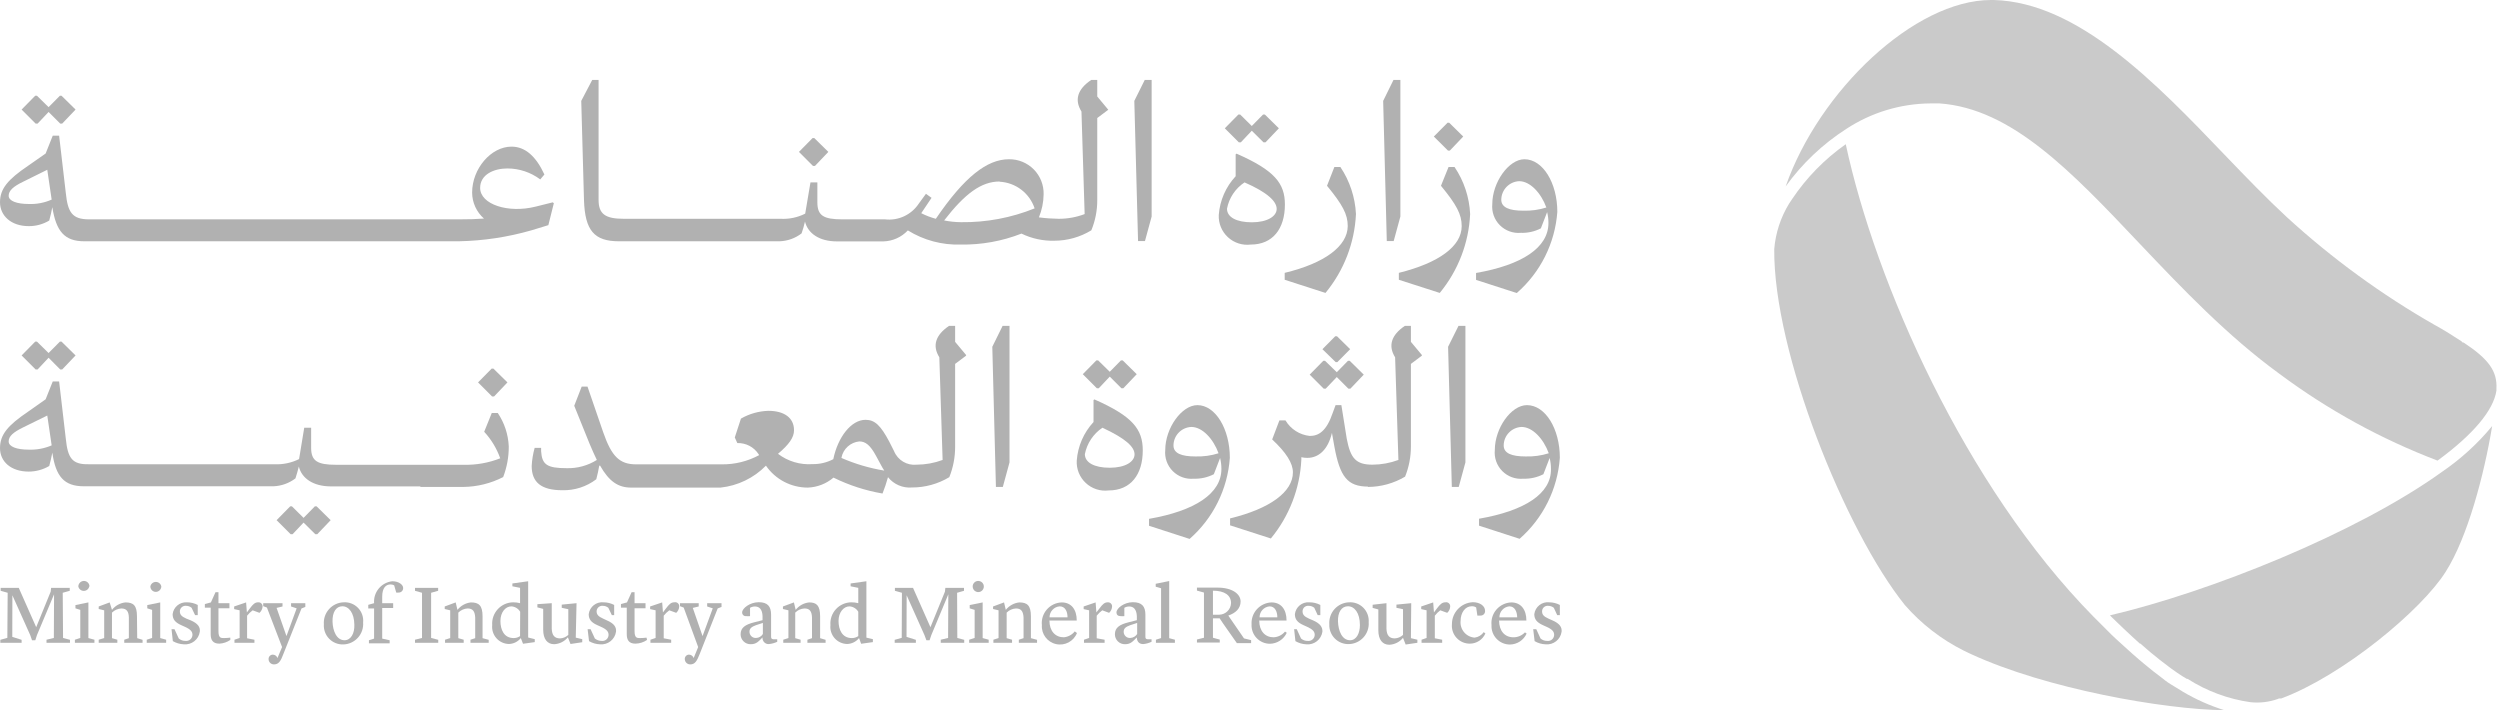 <?xml version="1.0" encoding="UTF-8"?>
<svg width="176px" height="50px" viewBox="0 0 176 50" version="1.1" xmlns="http://www.w3.org/2000/svg" xmlns:xlink="http://www.w3.org/1999/xlink">
    <title>MOI_S4_ Flat version_V3</title>
    <g id="Home-page" stroke="none" stroke-width="1" fill="none" fill-rule="evenodd">
        <g id="assets" transform="translate(-916, -213)" fill-rule="nonzero">
            <g id="Group" transform="translate(916, 213)">
                <polygon id="Path" fill="#B1B1B1" points="2.648 8.701 3.42 7.883 4.239 8.701 4.378 8.701 5.32 7.713 4.331 6.74 4.216 6.74 3.42 7.543 2.602 6.74 2.478 6.74 1.521 7.713 2.509 8.701"></polygon>
                <path d="M2.023,15.92 C2.531,15.924 3.03,15.787 3.467,15.527 C3.559,15.21 3.621,14.886 3.683,14.585 L3.683,14.585 L3.683,14.585 C3.953,16.291 4.548,16.986 5.93,16.986 L32.296,16.986 C34.029,16.953 35.75,16.693 37.415,16.214 L38.604,15.851 L38.99,14.307 L38.913,14.245 L37.708,14.546 C35.778,15.032 33.802,14.392 33.802,13.226 C33.802,12.284 34.775,11.859 35.716,11.859 C36.552,11.859 37.365,12.13 38.033,12.631 L38.326,12.284 C37.732,11.002 36.975,10.323 36.01,10.323 C34.574,10.323 33.238,11.867 33.238,13.558 C33.241,14.259 33.545,14.925 34.072,15.388 C33.57,15.426 32.983,15.442 32.327,15.442 L6.262,15.442 C5.08,15.442 4.771,14.947 4.632,13.581 L4.162,9.551 L3.714,9.551 L3.212,10.809 L1.961,11.682 C0.548,12.639 0,13.295 0,14.237 C0,15.179 0.772,15.92 2.023,15.92 Z M1.629,12.793 L3.328,11.952 L3.637,14.052 C3.129,14.277 2.577,14.382 2.023,14.361 C1.174,14.361 0.61,14.145 0.61,13.782 C0.61,13.419 0.942,13.125 1.629,12.793 Z" id="Shape" fill="#B1B1B1"></path>
                <path d="M43.569,16.986 L54.887,16.986 C55.448,16.967 55.988,16.773 56.431,16.43 C56.528,16.157 56.608,15.879 56.671,15.596 L56.671,15.596 C56.872,16.43 57.682,16.994 58.91,16.994 L62.199,16.994 C62.85,16.975 63.467,16.697 63.913,16.221 C65.028,16.913 66.323,17.259 67.634,17.217 C69.097,17.241 70.55,16.979 71.912,16.445 C72.632,16.796 73.427,16.968 74.228,16.947 L74.228,16.947 C75.146,16.946 76.046,16.692 76.83,16.214 C77.109,15.538 77.25,14.814 77.247,14.083 L77.247,8.308 L78.019,7.729 L78.019,7.721 L77.247,6.794 L77.247,5.628 L76.822,5.628 C75.842,6.285 75.633,7.041 76.135,7.852 L76.359,15.071 C75.777,15.292 75.159,15.404 74.537,15.403 C74.069,15.397 73.603,15.364 73.139,15.303 C73.35,14.79 73.462,14.243 73.471,13.689 C73.49,13.033 73.241,12.397 72.78,11.929 C72.319,11.462 71.688,11.202 71.032,11.211 C69.487,11.211 67.889,12.454 65.882,15.403 C65.527,15.307 65.183,15.175 64.855,15.009 L65.581,13.928 L65.187,13.643 L64.685,14.33 C64.165,15.123 63.241,15.553 62.299,15.442 L59.288,15.442 C57.968,15.442 57.543,15.171 57.543,14.245 L57.543,12.84 L57.057,12.84 L56.686,15.04 C56.147,15.312 55.545,15.438 54.941,15.403 L43.908,15.403 C42.596,15.403 42.14,15.056 42.14,14.067 L42.14,5.628 L41.692,5.628 L40.92,7.103 L41.113,14.098 C41.183,16.214 41.824,16.986 43.569,16.986 Z M70.375,12.793 C71.504,12.853 72.481,13.597 72.838,14.67 C71.195,15.333 69.437,15.664 67.665,15.642 C67.263,15.639 66.863,15.598 66.468,15.519 C67.943,13.612 69.094,12.778 70.375,12.778 L70.375,12.793 Z" id="Shape" fill="#B1B1B1"></path>
                <polygon id="Path" fill="#B1B1B1" points="57.373 11.682 58.315 10.693 57.327 9.721 57.204 9.721 56.246 10.693 57.234 11.682"></polygon>
                <polygon id="Path" fill="#B1B1B1" points="80.605 16.97 81.076 15.241 81.076 5.628 80.59 5.628 79.856 7.103 80.119 16.97"></polygon>
                <polygon id="Path" fill="#B1B1B1" points="87.353 10.022 88.125 9.203 88.952 10.022 89.09 10.022 90.032 9.033 89.044 8.061 88.921 8.061 88.125 8.871 87.307 8.061 87.183 8.061 86.226 9.033 87.214 10.022"></polygon>
                <path d="M88.056,17.217 C89.6,17.217 90.457,16.106 90.457,14.399 C90.457,12.909 89.739,11.998 87.052,10.817 L86.99,10.863 L86.99,12.407 C86.296,13.154 85.876,14.116 85.801,15.133 C85.774,15.724 86.009,16.297 86.444,16.699 C86.879,17.101 87.468,17.291 88.056,17.217 Z M87.616,12.84 C89.268,13.565 89.878,14.191 89.878,14.708 C89.878,15.225 89.222,15.65 88.133,15.65 C87.044,15.65 86.38,15.287 86.38,14.693 C86.525,13.934 86.971,13.265 87.616,12.84 L87.616,12.84 Z" id="Shape" fill="#B1B1B1"></path>
                <path d="M90.442,19.209 L90.442,19.696 L93.314,20.622 C94.61,19.052 95.363,17.105 95.46,15.071 C95.402,13.888 95.023,12.743 94.364,11.759 L93.939,11.759 L93.422,13.079 C94.518,14.415 94.881,15.086 94.881,15.92 C94.866,17.326 93.267,18.53 90.442,19.209 Z" id="Path" fill="#B1B1B1"></path>
                <polygon id="Path" fill="#B1B1B1" points="98.116 16.97 98.587 15.241 98.587 5.628 98.101 5.628 97.375 7.103 97.63 16.97"></polygon>
                <path d="M103.498,15.071 C103.443,13.887 103.063,12.741 102.401,11.759 L101.977,11.759 L101.444,13.079 C102.54,14.415 102.903,15.086 102.903,15.92 C102.903,17.326 101.313,18.507 98.479,19.209 L98.479,19.696 L101.359,20.622 C102.653,19.052 103.404,17.104 103.498,15.071 Z" id="Path" fill="#B1B1B1"></path>
                <polygon id="Path" fill="#B1B1B1" points="102.069 10.601 103.011 9.612 102.023 8.64 101.907 8.64 100.942 9.612 101.938 10.601"></polygon>
                <path d="M109.636,14.917 C109.636,12.878 108.616,11.211 107.319,11.211 C106.215,11.211 105.057,12.84 105.057,14.368 C105.005,14.917 105.198,15.46 105.586,15.851 C105.974,16.242 106.516,16.44 107.065,16.391 C107.555,16.41 108.042,16.301 108.477,16.075 L108.918,14.932 C108.98,15.185 109.011,15.444 109.01,15.704 C109.01,17.434 107.157,18.653 103.914,19.217 L103.914,19.704 L106.779,20.63 C108.448,19.177 109.474,17.123 109.636,14.917 Z M107.234,14.832 C106.246,14.832 105.69,14.6 105.69,14.06 C105.698,13.36 106.25,12.787 106.949,12.755 C107.721,12.755 108.493,13.589 108.863,14.608 C108.34,14.773 107.791,14.849 107.242,14.832 L107.234,14.832 Z" id="Shape" fill="#B1B1B1"></path>
                <polygon id="Path" fill="#B1B1B1" points="4.216 24.05 3.42 24.853 2.602 24.05 2.478 24.05 1.521 25.023 2.509 26.011 2.648 26.011 3.42 25.185 4.239 26.011 4.378 26.011 5.32 25.023 4.331 24.05"></polygon>
                <polygon id="Path" fill="#B1B1B1" points="22.29 35.647 22.166 35.647 21.371 36.458 20.553 35.647 20.429 35.647 19.472 36.62 20.46 37.608 20.599 37.608 21.371 36.79 22.197 37.608 22.336 37.608 23.278 36.62"></polygon>
                <path d="M29.617,34.28 L32.628,34.28 C33.601,34.268 34.558,34.03 35.423,33.586 C35.687,32.898 35.821,32.168 35.817,31.431 C35.781,30.59 35.514,29.775 35.045,29.077 L34.62,29.077 L34.087,30.397 C34.586,30.937 34.97,31.572 35.215,32.265 C34.397,32.587 33.522,32.742 32.644,32.721 L23.657,32.721 C22.336,32.721 21.904,32.451 21.904,31.524 L21.904,30.111 L21.418,30.111 L21.055,32.319 C20.514,32.588 19.913,32.713 19.31,32.682 L6.262,32.682 C5.08,32.713 4.771,32.258 4.632,30.883 L4.162,26.853 L3.714,26.853 L3.212,28.111 L1.961,28.992 C0.548,29.949 0,30.598 0,31.547 C0,32.497 0.772,33.2 2.023,33.2 C2.531,33.199 3.029,33.063 3.467,32.806 C3.559,32.489 3.621,32.165 3.683,31.864 L3.683,31.864 L3.683,31.864 C3.922,33.547 4.517,34.234 5.899,34.234 L19.256,34.234 C19.815,34.212 20.354,34.018 20.8,33.678 C20.9,33.393 20.962,33.115 21.039,32.844 L21.039,32.844 C21.24,33.678 22.051,34.234 23.271,34.242 L29.571,34.242 L29.617,34.28 Z M2.023,31.655 C1.174,31.655 0.61,31.447 0.61,31.076 C0.61,30.706 0.942,30.428 1.629,30.088 L3.328,29.254 L3.637,31.354 C3.128,31.573 2.576,31.676 2.023,31.655 Z" id="Shape" fill="#B1B1B1"></path>
                <polygon id="Path" fill="#B1B1B1" points="33.655 26.922 34.643 27.911 34.782 27.911 35.724 26.922 34.736 25.95 34.612 25.95"></polygon>
                <path d="M67.241,22.939 L66.816,22.939 C65.843,23.595 65.627,24.351 66.129,25.154 L66.36,32.381 C65.777,32.597 65.16,32.71 64.538,32.713 C63.851,32.787 63.199,32.396 62.94,31.756 L62.608,31.099 C61.998,29.949 61.589,29.555 60.933,29.555 C59.929,29.555 58.987,30.76 58.663,32.327 C58.213,32.563 57.711,32.682 57.204,32.674 C56.332,32.737 55.467,32.479 54.771,31.949 C55.544,31.292 55.899,30.806 55.899,30.289 C55.899,29.409 55.204,28.922 54.092,28.922 C53.413,28.943 52.75,29.131 52.162,29.47 L51.729,30.798 L51.907,31.192 C52.504,31.172 53.069,31.465 53.397,31.964 L53.443,32.041 C52.635,32.478 51.729,32.701 50.811,32.69 L44.781,32.69 C43.623,32.69 43.059,32.142 42.464,30.428 L41.36,27.216 L40.951,27.216 L40.426,28.567 L41.499,31.223 C41.685,31.663 41.855,32.049 42.017,32.381 C41.382,32.779 40.643,32.981 39.893,32.96 C38.519,32.96 38.156,32.713 38.095,31.771 L38.095,31.532 L37.639,31.532 C37.523,31.947 37.453,32.375 37.431,32.806 C37.431,33.948 38.095,34.512 39.585,34.512 C40.447,34.535 41.291,34.262 41.978,33.74 C42.063,33.408 42.14,33.084 42.187,32.783 L42.248,32.783 C42.881,33.894 43.515,34.327 44.433,34.327 L50.726,34.327 C51.938,34.199 53.068,33.653 53.922,32.783 C54.591,33.752 55.694,34.329 56.872,34.327 L56.872,34.327 C57.536,34.302 58.172,34.055 58.678,33.624 C59.769,34.162 60.931,34.539 62.129,34.744 C62.279,34.368 62.408,33.984 62.515,33.593 C62.921,34.1 63.552,34.372 64.199,34.319 L64.199,34.319 C65.126,34.321 66.036,34.07 66.831,33.593 C67.103,32.916 67.242,32.192 67.241,31.462 L67.241,25.618 L68.013,25.039 L68.013,24.992 L67.241,24.066 L67.241,22.939 Z M59.242,32.204 C59.367,31.595 59.874,31.138 60.493,31.076 C60.933,31.076 61.265,31.339 61.674,32.095 L62.029,32.752 C62.097,32.882 62.172,33.008 62.253,33.13 C61.216,32.96 60.205,32.661 59.242,32.242 L59.242,32.204 Z" id="Shape" fill="#B1B1B1"></path>
                <polygon id="Path" fill="#B1B1B1" points="70.599 34.28 71.07 32.551 71.07 22.939 70.584 22.939 69.858 24.413 70.113 34.28"></polygon>
                <path d="M78.05,34.527 C79.594,34.527 80.451,33.416 80.451,31.709 C80.451,30.219 79.741,29.308 77.046,28.119 L76.984,28.166 L76.984,29.71 C76.294,30.456 75.877,31.414 75.803,32.427 C75.771,33.02 76.003,33.596 76.437,34.001 C76.87,34.406 77.461,34.599 78.05,34.527 Z M77.61,30.111 C79.27,30.883 79.872,31.47 79.872,31.987 C79.872,32.505 79.223,32.929 78.127,32.929 C77.031,32.929 76.374,32.559 76.374,31.972 C76.524,31.213 76.968,30.544 77.61,30.111 L77.61,30.111 Z" id="Shape" fill="#B1B1B1"></path>
                <polygon id="Path" fill="#B1B1B1" points="77.185 25.371 76.228 26.343 77.216 27.332 77.355 27.332 78.127 26.513 78.945 27.332 79.084 27.332 80.026 26.343 79.038 25.371 78.914 25.371 78.127 26.174 77.309 25.371"></polygon>
                <path d="M84.296,28.521 C83.192,28.521 82.034,30.142 82.034,31.679 C81.978,32.227 82.171,32.772 82.56,33.164 C82.948,33.555 83.492,33.753 84.041,33.701 C84.531,33.717 85.017,33.608 85.454,33.385 L85.894,32.242 C85.957,32.495 85.988,32.754 85.987,33.014 C85.987,34.744 84.134,35.964 80.891,36.527 L80.891,37.014 L83.748,37.94 C85.407,36.486 86.425,34.435 86.581,32.234 C86.581,30.188 85.562,28.521 84.296,28.521 Z M84.157,32.134 C83.169,32.134 82.613,31.91 82.613,31.362 C82.616,30.661 83.17,30.086 83.871,30.057 C84.643,30.057 85.415,30.891 85.786,31.91 C85.259,32.076 84.709,32.152 84.157,32.134 Z" id="Shape" fill="#B1B1B1"></path>
                <polygon id="Path" fill="#B1B1B1" points="94.148 25.494 95.051 24.583 94.124 23.672 94.001 23.672 93.098 24.583 94.032 25.494"></polygon>
                <polygon id="Path" fill="#B1B1B1" points="94.897 25.401 94.109 26.204 93.283 25.401 93.159 25.401 92.202 26.374 93.19 27.363 93.329 27.363 94.109 26.544 94.927 27.363 95.066 27.363 96.008 26.374 95.02 25.401"></polygon>
                <path d="M96.302,34.28 L96.302,34.28 C97.223,34.277 98.127,34.027 98.919,33.555 C99.191,32.877 99.33,32.154 99.328,31.424 L99.328,25.618 L100.1,25.039 L100.1,24.992 L99.328,24.066 L99.328,22.939 L98.904,22.939 C97.931,23.595 97.715,24.351 98.216,25.154 L98.448,32.381 C97.862,32.598 97.243,32.711 96.618,32.713 C95.452,32.713 95.074,32.258 94.812,30.891 L94.433,28.521 L94.024,28.521 L93.823,29.069 C93.383,30.358 92.835,30.69 92.21,30.69 C91.497,30.617 90.861,30.21 90.496,29.594 L90.071,29.594 L89.561,30.937 C90.55,31.864 91.021,32.605 91.021,33.254 C91.021,34.62 89.422,35.809 86.597,36.496 L86.597,36.983 L89.469,37.909 C90.764,36.338 91.516,34.391 91.615,32.358 L91.615,32.188 C91.754,32.22 91.897,32.236 92.04,32.234 C92.812,32.234 93.484,31.686 93.769,30.474 L93.939,31.431 C94.333,33.578 94.866,34.25 96.309,34.257 L96.309,34.257 L96.302,34.28 Z" id="Path" fill="#B1B1B1"></path>
                <polygon id="Path" fill="#B1B1B1" points="103.166 32.551 103.166 22.939 102.679 22.939 101.946 24.413 102.208 34.28 102.695 34.28"></polygon>
                <path d="M104.123,36.519 L104.123,37.006 L106.98,37.932 C108.639,36.478 109.657,34.428 109.813,32.227 C109.813,30.188 108.794,28.521 107.497,28.521 C106.385,28.521 105.235,30.142 105.235,31.679 C105.179,32.227 105.372,32.772 105.761,33.164 C106.149,33.555 106.693,33.753 107.242,33.701 C107.732,33.717 108.218,33.608 108.655,33.385 L109.095,32.242 C109.158,32.495 109.189,32.754 109.188,33.014 C109.219,34.744 107.366,35.956 104.123,36.519 Z M107.404,32.134 C106.416,32.134 105.86,31.91 105.86,31.362 C105.864,30.661 106.418,30.086 107.119,30.057 C107.891,30.057 108.663,30.891 109.033,31.91 C108.507,32.076 107.956,32.151 107.404,32.134 Z" id="Shape" fill="#B1B1B1"></path>
                <polygon id="Path" fill="#B1B1B1" points="4.416 41.731 4.91 41.592 4.91 41.384 3.598 41.384 3.567 41.654 2.548 44.155 1.32 41.384 0.046 41.384 0.046 41.592 0.54 41.731 0.517 44.904 0.023 45.043 0.023 45.252 1.521 45.252 1.521 45.043 0.865 44.835 0.872 41.909 2.131 44.719 2.254 45.074 2.486 45.074 2.602 44.711 3.806 41.839 3.791 44.912 3.274 45.036 3.274 45.252 4.926 45.252 4.926 45.043 4.439 44.912"></polygon>
                <polygon id="Path" fill="#B1B1B1" points="6.223 42.41 5.312 42.596 5.312 42.827 5.652 42.935 5.652 44.912 5.273 45.036 5.273 45.252 6.648 45.252 6.648 45.036 6.223 44.92"></polygon>
                <path d="M6.3,41.283 C6.296,41.069 6.121,40.897 5.906,40.897 C5.694,40.901 5.521,41.07 5.513,41.283 C5.55,41.467 5.711,41.599 5.899,41.599 C6.086,41.599 6.248,41.467 6.285,41.283 L6.3,41.283 Z" id="Path" fill="#B1B1B1"></path>
                <path d="M9.643,43.391 C9.643,42.619 9.389,42.41 8.833,42.41 C8.457,42.448 8.114,42.638 7.883,42.935 L7.883,42.935 L7.721,42.41 L7.721,42.41 L6.949,42.696 L6.949,42.874 L7.335,42.966 L7.335,44.92 L6.949,45.036 L6.949,45.252 L8.261,45.252 L8.261,45.036 L7.883,44.927 L7.883,43.128 C8.059,42.954 8.292,42.85 8.539,42.835 C8.925,42.835 9.057,43.059 9.072,43.468 L9.072,44.927 L8.748,45.036 L8.748,45.252 L10.037,45.252 L10.037,45.043 L9.659,44.927 L9.643,43.391 Z" id="Path" fill="#B1B1B1"></path>
                <polygon id="Path" fill="#B1B1B1" points="11.28 42.41 10.369 42.596 10.369 42.827 10.709 42.935 10.709 44.912 10.33 45.036 10.33 45.252 11.697 45.252 11.697 45.036 11.28 44.92"></polygon>
                <path d="M11.357,41.283 C11.32,41.099 11.159,40.967 10.971,40.967 C10.784,40.967 10.622,41.099 10.585,41.283 C10.585,41.496 10.758,41.669 10.971,41.669 C11.183,41.665 11.353,41.495 11.357,41.283 L11.357,41.283 Z" id="Path" fill="#B1B1B1"></path>
                <path d="M13.419,43.669 L13.125,43.553 C12.77,43.399 12.662,43.26 12.662,43.036 C12.664,42.926 12.711,42.821 12.794,42.748 C12.876,42.675 12.985,42.639 13.095,42.65 C13.238,42.648 13.377,42.698 13.488,42.789 L13.735,43.306 L13.921,43.306 L13.921,42.588 C13.682,42.464 13.417,42.4 13.149,42.403 C12.649,42.375 12.213,42.74 12.153,43.237 C12.153,43.607 12.338,43.823 12.755,44.009 L13.01,44.124 C13.426,44.31 13.55,44.472 13.55,44.696 C13.546,44.818 13.492,44.934 13.4,45.014 C13.307,45.095 13.185,45.133 13.064,45.12 C12.889,45.124 12.718,45.064 12.585,44.951 L12.284,44.294 L12.075,44.294 L12.168,45.136 C12.404,45.272 12.668,45.348 12.94,45.36 C13.492,45.411 13.988,45.021 14.067,44.472 C14.106,44.148 13.936,43.893 13.419,43.669 Z" id="Path" fill="#B1B1B1"></path>
                <path d="M15.774,44.92 C15.55,44.92 15.38,44.92 15.38,44.433 L15.38,42.82 L16.152,42.82 L16.152,42.464 L15.38,42.464 L15.38,41.692 L15.171,41.692 L14.847,42.41 L14.422,42.526 L14.422,42.781 L14.832,42.781 L14.832,44.649 C14.832,45.028 14.963,45.313 15.442,45.313 C15.718,45.299 15.986,45.209 16.214,45.051 L16.214,44.889 C16.068,44.908 15.921,44.918 15.774,44.92 L15.774,44.92 Z" id="Path" fill="#B1B1B1"></path>
                <path d="M18.167,42.403 C17.951,42.403 17.804,42.542 17.596,42.827 L17.38,43.113 L17.38,43.113 L17.326,42.41 L17.326,42.41 L16.484,42.696 L16.484,42.881 L16.87,42.966 L16.87,44.912 L16.507,45.036 L16.507,45.252 L17.912,45.252 L17.912,45.036 L17.395,44.935 L17.395,43.345 C17.508,43.201 17.64,43.073 17.789,42.966 L18.267,43.144 C18.391,43.035 18.469,42.883 18.484,42.719 C18.494,42.633 18.464,42.546 18.402,42.485 C18.34,42.423 18.254,42.393 18.167,42.403 L18.167,42.403 Z" id="Path" fill="#B1B1B1"></path>
                <path d="M20.491,42.696 L20.885,42.827 L20.167,44.781 L20.167,44.781 L19.472,42.796 L19.889,42.696 L19.889,42.464 L18.53,42.464 L18.53,42.673 L18.792,42.773 L19.858,45.553 L19.534,46.325 L19.534,46.325 C19.487,46.188 19.362,46.093 19.217,46.086 C19.132,46.083 19.049,46.117 18.99,46.179 C18.932,46.241 18.902,46.325 18.908,46.41 C18.91,46.509 18.952,46.604 19.025,46.672 C19.098,46.741 19.195,46.777 19.294,46.773 C19.619,46.773 19.765,46.541 19.951,46.039 L21.225,42.835 L21.495,42.727 L21.495,42.464 L20.491,42.464 L20.491,42.696 Z" id="Path" fill="#B1B1B1"></path>
                <path d="M24.182,42.403 C23.791,42.418 23.424,42.592 23.164,42.882 C22.904,43.173 22.772,43.557 22.8,43.947 C22.773,44.324 22.908,44.695 23.172,44.967 C23.436,45.238 23.803,45.384 24.182,45.368 C24.572,45.354 24.941,45.181 25.202,44.89 C25.463,44.599 25.593,44.213 25.564,43.823 C25.601,43.443 25.469,43.066 25.202,42.792 C24.936,42.518 24.563,42.376 24.182,42.403 L24.182,42.403 Z M24.259,45.074 C23.687,45.074 23.425,44.402 23.41,43.754 C23.394,43.105 23.657,42.681 24.104,42.681 C24.552,42.681 24.938,43.144 24.946,43.978 C24.969,44.588 24.707,45.066 24.259,45.074 Z" id="Shape" fill="#B1B1B1"></path>
                <path d="M27.617,40.92 C26.844,41.005 26.277,41.688 26.336,42.464 L26.336,42.464 L25.926,42.58 L25.926,42.835 L26.336,42.835 L26.336,44.958 L25.973,45.074 L25.973,45.29 L27.432,45.29 L27.432,45.074 L26.907,44.958 L26.907,42.804 L27.679,42.804 L27.679,42.464 L26.907,42.464 L26.907,42.009 C26.907,41.368 27.177,41.144 27.494,41.144 C27.582,41.145 27.67,41.166 27.749,41.206 L27.895,41.716 C27.949,41.724 28.004,41.724 28.057,41.716 C28.145,41.72 28.23,41.687 28.292,41.626 C28.353,41.564 28.386,41.479 28.382,41.391 C28.382,41.175 28.088,40.92 27.617,40.92 Z" id="Path" fill="#B1B1B1"></path>
                <polygon id="Path" fill="#B1B1B1" points="30.351 41.731 30.845 41.592 30.845 41.384 29.216 41.384 29.216 41.592 29.71 41.731 29.71 44.912 29.216 45.036 29.216 45.252 30.852 45.252 30.852 45.043 30.351 44.912"></polygon>
                <path d="M33.972,43.391 C33.972,42.619 33.709,42.41 33.153,42.41 C32.779,42.45 32.436,42.64 32.204,42.935 L32.204,42.935 L32.08,42.41 L32.08,42.41 L31.308,42.696 L31.308,42.874 L31.694,42.966 L31.694,44.92 L31.331,45.036 L31.331,45.252 L32.644,45.252 L32.644,45.036 L32.265,44.927 L32.265,43.128 C32.44,42.952 32.674,42.848 32.922,42.835 C33.3,42.835 33.431,43.059 33.454,43.468 L33.454,44.927 L33.122,45.036 L33.122,45.252 L34.404,45.252 L34.404,45.043 L33.972,44.927 L33.972,43.391 Z" id="Path" fill="#B1B1B1"></path>
                <path d="M37.183,40.92 L36.072,41.075 L36.072,41.275 L36.612,41.384 L36.612,42.464 C36.456,42.422 36.295,42.402 36.133,42.403 C35.719,42.406 35.325,42.58 35.044,42.885 C34.764,43.189 34.621,43.596 34.651,44.009 C34.616,44.344 34.724,44.678 34.947,44.93 C35.17,45.182 35.488,45.33 35.825,45.337 C36.153,45.329 36.461,45.176 36.666,44.92 L36.821,45.321 L37.647,45.205 L37.647,44.997 L37.183,44.881 L37.183,40.92 Z M36.612,44.781 C36.481,44.872 36.324,44.921 36.164,44.92 C35.469,44.92 35.23,44.317 35.23,43.715 C35.23,43.113 35.578,42.688 36.002,42.688 C36.258,42.704 36.49,42.846 36.62,43.067 L36.612,44.781 Z" id="Shape" fill="#B1B1B1"></path>
                <path d="M40.588,42.464 L39.546,42.565 L39.546,42.789 L40.009,42.889 L40.009,44.696 C39.852,44.845 39.647,44.933 39.43,44.943 C39.044,44.943 38.859,44.727 38.843,44.263 L38.843,42.464 L37.832,42.534 L37.832,42.758 L38.241,42.866 L38.241,44.333 C38.241,45.005 38.542,45.352 39.013,45.352 C39.39,45.335 39.741,45.158 39.978,44.866 L40.164,45.337 L40.99,45.213 L40.99,44.997 L40.534,44.889 L40.588,42.464 Z" id="Path" fill="#B1B1B1"></path>
                <path d="M42.712,43.669 L42.464,43.553 C42.117,43.399 42.001,43.26 42.001,43.036 C42.003,42.926 42.051,42.821 42.133,42.748 C42.215,42.675 42.324,42.639 42.434,42.65 C42.577,42.648 42.717,42.698 42.827,42.789 L43.074,43.306 L43.237,43.306 L43.237,42.588 C43.01,42.47 42.759,42.406 42.503,42.403 C41.982,42.344 41.51,42.716 41.445,43.237 C41.445,43.607 41.631,43.823 42.048,44.009 L42.302,44.124 C42.719,44.31 42.843,44.472 42.843,44.696 C42.842,44.819 42.788,44.936 42.695,45.017 C42.602,45.098 42.479,45.136 42.356,45.12 C42.182,45.119 42.014,45.06 41.878,44.951 L41.577,44.294 L41.368,44.294 L41.468,45.136 C41.703,45.274 41.969,45.351 42.241,45.36 C42.793,45.411 43.288,45.021 43.368,44.472 C43.399,44.148 43.237,43.893 42.712,43.669 Z" id="Path" fill="#B1B1B1"></path>
                <path d="M45.066,44.92 C44.85,44.92 44.673,44.92 44.673,44.433 L44.673,42.82 L45.445,42.82 L45.445,42.464 L44.673,42.464 L44.673,41.692 L44.464,41.692 L44.14,42.41 L43.715,42.526 L43.715,42.781 L44.124,42.781 L44.124,44.649 C44.124,45.028 44.256,45.313 44.734,45.313 C45.027,45.308 45.312,45.217 45.553,45.051 L45.514,44.889 C45.366,44.909 45.216,44.919 45.066,44.92 L45.066,44.92 Z" id="Path" fill="#B1B1B1"></path>
                <path d="M47.46,42.403 C47.244,42.403 47.105,42.542 46.889,42.827 L46.672,43.113 L46.672,43.113 L46.618,42.41 L46.618,42.41 L45.769,42.696 L45.769,42.881 L46.155,42.966 L46.155,44.912 L45.792,45.036 L45.792,45.252 L47.251,45.252 L47.251,45.036 L46.726,44.935 L46.726,43.345 C46.839,43.201 46.972,43.073 47.12,42.966 L47.607,43.144 C47.728,43.034 47.802,42.882 47.815,42.719 C47.828,42.625 47.794,42.529 47.722,42.466 C47.651,42.402 47.552,42.379 47.46,42.403 L47.46,42.403 Z" id="Path" fill="#B1B1B1"></path>
                <path d="M49.784,42.696 L50.178,42.827 L49.46,44.781 L49.46,44.781 L48.772,42.796 L49.189,42.696 L49.189,42.464 L47.869,42.464 L47.869,42.673 L48.132,42.773 L49.151,45.553 L48.834,46.325 L48.834,46.325 C48.787,46.188 48.662,46.093 48.518,46.086 C48.432,46.083 48.35,46.117 48.291,46.179 C48.232,46.241 48.202,46.325 48.209,46.41 C48.213,46.51 48.257,46.605 48.33,46.673 C48.404,46.741 48.502,46.777 48.603,46.773 C48.919,46.773 49.066,46.541 49.259,46.039 L50.525,42.835 L50.795,42.727 L50.795,42.464 L49.784,42.464 L49.784,42.696 Z" id="Path" fill="#B1B1B1"></path>
                <path d="M54.285,44.819 L54.285,43.275 C54.285,42.681 54.03,42.395 53.413,42.395 C52.795,42.395 52.247,42.827 52.247,43.113 C52.244,43.189 52.275,43.263 52.331,43.314 C52.388,43.364 52.465,43.387 52.54,43.376 C52.627,43.385 52.715,43.385 52.803,43.376 L52.803,42.789 C52.908,42.728 53.028,42.696 53.15,42.696 C53.467,42.696 53.667,42.912 53.683,43.376 L53.683,43.661 L53.073,43.816 C52.486,43.97 52.139,44.179 52.139,44.649 C52.136,44.839 52.212,45.022 52.348,45.154 C52.483,45.287 52.667,45.358 52.857,45.352 C53.235,45.352 53.389,45.174 53.683,44.873 L53.683,44.873 C53.669,44.997 53.71,45.119 53.795,45.21 C53.879,45.301 53.999,45.35 54.123,45.344 C54.329,45.325 54.53,45.27 54.717,45.182 L54.717,45.005 L54.447,45.005 C54.324,44.989 54.285,44.951 54.285,44.819 Z M53.706,44.634 C53.604,44.802 53.424,44.907 53.227,44.912 C53.106,44.921 52.987,44.878 52.899,44.794 C52.81,44.71 52.762,44.593 52.764,44.472 C52.764,44.233 52.926,44.124 53.212,44.016 L53.706,43.854 L53.706,44.634 Z" id="Shape" fill="#B1B1B1"></path>
                <path d="M57.736,43.391 C57.736,42.619 57.481,42.41 56.964,42.41 C56.589,42.448 56.246,42.638 56.015,42.935 L56.015,42.935 L55.891,42.41 L55.891,42.41 L55.119,42.696 L55.119,42.874 L55.505,42.966 L55.505,44.92 L55.142,45.036 L55.142,45.252 L56.362,45.252 L56.362,45.036 L55.984,44.927 L55.984,43.128 C56.157,42.95 56.392,42.846 56.64,42.835 C57.018,42.835 57.149,43.059 57.165,43.468 L57.165,44.927 L56.841,45.036 L56.841,45.252 L58.122,45.252 L58.122,45.043 L57.736,44.927 L57.736,43.391 Z" id="Path" fill="#B1B1B1"></path>
                <path d="M60.994,40.92 L59.883,41.075 L59.883,41.275 L60.423,41.384 L60.423,42.464 C60.264,42.422 60.101,42.401 59.937,42.403 C59.523,42.406 59.13,42.58 58.85,42.885 C58.57,43.189 58.43,43.596 58.462,44.009 C58.427,44.344 58.535,44.678 58.758,44.93 C58.981,45.182 59.299,45.33 59.636,45.337 C59.964,45.329 60.272,45.176 60.477,44.92 L60.624,45.321 L61.45,45.205 L61.45,44.997 L60.994,44.889 L60.994,40.92 Z M60.423,44.781 C60.29,44.874 60.13,44.923 59.968,44.92 C59.28,44.92 59.033,44.317 59.033,43.715 C59.033,43.113 59.389,42.688 59.805,42.688 C60.061,42.704 60.293,42.846 60.423,43.067 L60.423,44.781 Z" id="Shape" fill="#B1B1B1"></path>
                <polygon id="Path" fill="#B1B1B1" points="67.38 41.731 67.866 41.592 67.866 41.384 66.553 41.384 66.523 41.654 65.503 44.155 64.276 41.384 63.002 41.384 63.002 41.592 63.496 41.731 63.481 44.904 62.986 45.043 62.986 45.252 64.477 45.252 64.477 45.043 63.82 44.835 63.828 41.909 65.086 44.719 65.218 45.074 65.442 45.074 65.565 44.711 66.762 41.839 66.746 44.912 66.229 45.036 66.229 45.252 67.881 45.252 67.881 45.043 67.395 44.912"></polygon>
                <path d="M68.476,41.283 C68.473,41.443 68.567,41.589 68.714,41.652 C68.86,41.716 69.031,41.684 69.145,41.572 C69.259,41.46 69.295,41.29 69.234,41.142 C69.174,40.994 69.03,40.897 68.87,40.897 C68.655,40.897 68.48,41.069 68.476,41.283 L68.476,41.283 Z" id="Path" fill="#B1B1B1"></path>
                <polygon id="Path" fill="#B1B1B1" points="69.179 42.41 68.267 42.596 68.267 42.827 68.615 42.935 68.615 44.912 68.229 45.036 68.229 45.252 69.603 45.252 69.603 45.036 69.179 44.92"></polygon>
                <path d="M72.576,43.391 C72.576,42.619 72.313,42.41 71.757,42.41 C71.383,42.45 71.041,42.64 70.808,42.935 L70.808,42.935 L70.684,42.41 L70.684,42.41 L69.912,42.696 L69.912,42.874 L70.298,42.966 L70.298,44.92 L69.935,45.036 L69.935,45.252 L71.248,45.252 L71.248,45.036 L70.869,44.927 L70.869,43.128 C71.044,42.952 71.278,42.848 71.526,42.835 C71.904,42.835 72.035,43.059 72.058,43.468 L72.058,44.927 L71.726,45.036 L71.726,45.252 L73.008,45.252 L73.008,45.043 L72.576,44.927 L72.576,43.391 Z" id="Path" fill="#B1B1B1"></path>
                <path d="M74.892,44.866 C74.297,44.866 73.88,44.433 73.88,43.684 L75.803,43.684 C75.803,42.912 75.425,42.41 74.745,42.41 C74.343,42.423 73.964,42.603 73.699,42.906 C73.434,43.209 73.307,43.608 73.348,44.009 C73.306,44.639 73.729,45.205 74.345,45.343 C74.961,45.482 75.586,45.152 75.818,44.565 L75.664,44.449 C75.475,44.688 75.196,44.838 74.892,44.866 L74.892,44.866 Z M74.606,42.688 C74.985,42.688 75.154,43.044 75.154,43.46 L73.888,43.46 C73.887,43.06 74.192,42.724 74.591,42.688 L74.606,42.688 Z" id="Shape" fill="#B1B1B1"></path>
                <path d="M77.98,42.403 C77.764,42.403 77.617,42.542 77.409,42.827 L77.185,43.113 L77.185,43.113 L77.131,42.41 L77.131,42.41 L76.289,42.696 L76.289,42.881 L76.675,42.966 L76.675,44.912 L76.313,45.036 L76.313,45.252 L77.764,45.252 L77.764,45.036 L77.208,44.935 L77.208,43.345 C77.321,43.201 77.453,43.073 77.602,42.966 L78.081,43.144 C78.202,43.034 78.276,42.882 78.289,42.719 C78.299,42.634 78.27,42.549 78.21,42.488 C78.15,42.426 78.066,42.395 77.98,42.403 L77.98,42.403 Z" id="Path" fill="#B1B1B1"></path>
                <path d="M80.636,44.819 L80.636,43.275 C80.636,42.681 80.381,42.395 79.756,42.395 C79.131,42.395 78.598,42.827 78.598,43.113 C78.598,43.275 78.698,43.376 78.891,43.376 C78.979,43.385 79.067,43.385 79.154,43.376 L79.154,42.789 C79.257,42.728 79.374,42.696 79.494,42.696 C79.818,42.696 80.011,42.912 80.034,43.376 L80.034,43.661 L79.424,43.816 C78.83,43.97 78.49,44.179 78.49,44.649 C78.488,44.839 78.563,45.022 78.699,45.154 C78.834,45.287 79.018,45.358 79.208,45.352 C79.586,45.352 79.733,45.174 80.034,44.873 L80.034,44.873 C80.034,45.128 80.165,45.344 80.482,45.344 C80.685,45.324 80.884,45.269 81.069,45.182 L81.069,45.005 L80.798,45.005 C80.667,44.989 80.636,44.951 80.636,44.819 Z M80.057,44.634 C79.95,44.8 79.768,44.904 79.571,44.912 C79.449,44.921 79.33,44.878 79.242,44.794 C79.154,44.71 79.105,44.593 79.107,44.472 C79.107,44.233 79.27,44.124 79.563,44.016 L80.057,43.854 L80.057,44.634 Z" id="Shape" fill="#B1B1B1"></path>
                <polygon id="Path" fill="#B1B1B1" points="82.312 40.905 81.362 41.098 81.362 41.306 81.74 41.414 81.74 44.92 81.377 45.036 81.377 45.252 82.713 45.252 82.713 45.036 82.312 44.927"></polygon>
                <path d="M86.473,43.337 L86.473,43.337 C86.975,43.159 87.338,42.851 87.338,42.341 C87.338,41.831 86.767,41.353 85.662,41.368 L84.265,41.368 L84.265,41.577 L84.759,41.716 L84.759,44.897 L84.265,45.02 L84.265,45.236 L85.871,45.236 L85.871,45.028 L85.392,44.897 L85.392,43.53 L85.863,43.53 L86.11,43.901 L87.075,45.275 L88.079,45.275 L88.079,45.066 L87.577,44.943 L86.473,43.337 Z M85.84,43.275 L85.392,43.275 L85.392,41.584 C86.211,41.584 86.666,41.909 86.666,42.457 C86.65,42.905 86.288,43.263 85.84,43.275 L85.84,43.275 Z" id="Shape" fill="#B1B1B1"></path>
                <path d="M89.662,44.866 C89.067,44.866 88.65,44.433 88.65,43.684 L90.573,43.684 C90.573,42.912 90.195,42.41 89.515,42.41 C89.122,42.424 88.752,42.596 88.487,42.887 C88.223,43.177 88.087,43.562 88.11,43.955 C88.091,44.31 88.219,44.659 88.464,44.917 C88.71,45.176 89.051,45.322 89.407,45.321 C89.916,45.31 90.374,45.01 90.588,44.549 L90.465,44.464 C90.265,44.705 89.974,44.851 89.662,44.866 L89.662,44.866 Z M89.376,42.688 C89.754,42.688 89.924,43.044 89.924,43.46 L88.674,43.46 C88.672,43.06 88.977,42.724 89.376,42.688 L89.376,42.688 Z" id="Shape" fill="#B1B1B1"></path>
                <path d="M92.426,43.669 L92.156,43.553 C91.808,43.399 91.7,43.26 91.7,43.036 C91.7,42.926 91.746,42.822 91.826,42.748 C91.907,42.675 92.016,42.639 92.125,42.65 C92.271,42.647 92.413,42.696 92.526,42.789 L92.766,43.306 L92.951,43.306 L92.951,42.588 C92.713,42.464 92.447,42.4 92.179,42.403 C91.67,42.362 91.22,42.73 91.16,43.237 C91.16,43.607 91.345,43.823 91.762,44.009 L92.017,44.124 C92.426,44.31 92.557,44.472 92.557,44.696 C92.554,44.818 92.499,44.934 92.407,45.014 C92.314,45.095 92.193,45.133 92.071,45.12 C91.896,45.126 91.725,45.065 91.592,44.951 L91.291,44.294 L91.106,44.294 L91.198,45.136 C91.433,45.273 91.699,45.35 91.97,45.36 C92.522,45.411 93.018,45.021 93.098,44.472 C93.113,44.148 92.943,43.893 92.426,43.669 Z" id="Path" fill="#B1B1B1"></path>
                <path d="M94.966,42.403 C94.576,42.418 94.209,42.592 93.948,42.882 C93.688,43.173 93.557,43.557 93.584,43.947 C93.566,44.32 93.706,44.683 93.969,44.949 C94.231,45.214 94.593,45.358 94.966,45.344 C95.358,45.333 95.729,45.161 95.991,44.87 C96.254,44.578 96.385,44.191 96.356,43.8 C96.383,43.423 96.246,43.053 95.98,42.784 C95.713,42.516 95.343,42.377 94.966,42.403 L94.966,42.403 Z M95.051,45.074 C94.472,45.074 94.217,44.402 94.194,43.754 C94.171,43.105 94.441,42.681 94.897,42.681 C95.352,42.681 95.738,43.144 95.738,44.009 C95.738,44.588 95.491,45.066 95.051,45.074 Z" id="Shape" fill="#B1B1B1"></path>
                <path d="M99.351,42.464 L98.309,42.565 L98.309,42.789 L98.772,42.889 L98.772,44.696 C98.615,44.845 98.41,44.933 98.193,44.943 C97.807,44.943 97.622,44.727 97.607,44.263 L97.607,42.464 L96.634,42.573 L96.634,42.796 L97.035,42.905 L97.035,44.372 C97.035,45.043 97.336,45.391 97.807,45.391 C98.184,45.374 98.535,45.197 98.772,44.904 L98.958,45.375 L99.784,45.252 L99.784,45.036 L99.328,44.927 L99.351,42.464 Z" id="Path" fill="#B1B1B1"></path>
                <path d="M101.745,42.403 C101.529,42.403 101.382,42.542 101.166,42.827 L100.95,43.113 L100.95,43.113 L100.896,42.41 L100.896,42.41 L100.054,42.696 L100.054,42.881 L100.432,42.966 L100.432,44.912 L100.077,45.036 L100.077,45.252 L101.529,45.252 L101.529,45.036 L101.011,44.935 L101.011,43.345 C101.122,43.201 101.252,43.074 101.397,42.966 L101.884,43.144 C102.005,43.034 102.08,42.882 102.092,42.719 C102.105,42.626 102.071,42.533 102.002,42.47 C101.932,42.407 101.836,42.382 101.745,42.403 L101.745,42.403 Z" id="Path" fill="#B1B1B1"></path>
                <path d="M103.814,44.889 C103.525,44.867 103.256,44.73 103.07,44.507 C102.884,44.285 102.796,43.996 102.826,43.708 C102.826,43.136 103.15,42.681 103.598,42.681 C103.713,42.67 103.828,42.7 103.922,42.766 L104.007,43.337 C104.079,43.342 104.151,43.342 104.223,43.337 C104.313,43.342 104.401,43.307 104.464,43.242 C104.526,43.176 104.557,43.087 104.548,42.997 C104.548,42.665 104.192,42.395 103.691,42.395 C102.865,42.432 102.215,43.113 102.216,43.939 C102.183,44.294 102.302,44.646 102.543,44.908 C102.785,45.17 103.126,45.317 103.482,45.313 C103.955,45.31 104.382,45.029 104.571,44.595 L104.455,44.503 C104.305,44.716 104.072,44.856 103.814,44.889 L103.814,44.889 Z" id="Path" fill="#B1B1B1"></path>
                <path d="M106.547,44.866 C105.945,44.866 105.536,44.433 105.536,43.684 L107.458,43.684 C107.458,42.912 107.072,42.41 106.393,42.41 C105.992,42.425 105.615,42.606 105.352,42.908 C105.088,43.211 104.962,43.61 105.003,44.009 C104.984,44.365 105.112,44.713 105.358,44.971 C105.603,45.23 105.944,45.376 106.3,45.375 C106.808,45.368 107.266,45.067 107.474,44.603 L107.358,44.518 C107.147,44.741 106.854,44.867 106.547,44.866 L106.547,44.866 Z M106.262,42.688 C106.632,42.688 106.802,43.044 106.81,43.46 L105.559,43.46 C105.556,43.068 105.849,42.736 106.238,42.688 L106.262,42.688 Z" id="Shape" fill="#B1B1B1"></path>
                <path d="M109.28,43.669 L109.018,43.553 C108.67,43.399 108.562,43.26 108.562,43.036 C108.562,42.926 108.608,42.822 108.689,42.748 C108.77,42.675 108.878,42.639 108.987,42.65 C109.133,42.648 109.275,42.698 109.389,42.789 L109.628,43.306 L109.813,43.306 L109.813,42.588 C109.586,42.47 109.335,42.406 109.08,42.403 C108.555,42.339 108.079,42.712 108.014,43.237 C108.014,43.607 108.207,43.823 108.616,44.009 L108.871,44.124 C109.288,44.31 109.412,44.472 109.412,44.696 C109.41,44.819 109.357,44.936 109.264,45.017 C109.171,45.098 109.048,45.136 108.925,45.12 C108.753,45.124 108.585,45.064 108.454,44.951 L108.153,44.294 L107.937,44.294 L108.037,45.136 C108.272,45.274 108.537,45.351 108.809,45.36 C109.363,45.415 109.861,45.023 109.937,44.472 C109.968,44.148 109.798,43.893 109.28,43.669 Z" id="Path" fill="#B1B1B1"></path>
                <path d="M172.174,40.256 C173.718,37.84 174.892,33.393 175.448,29.995 C174.435,31.222 173.255,32.301 171.943,33.2 C165.889,37.562 155.497,41.692 148.541,43.321 L148.695,43.476 L148.695,43.476 L148.896,43.669 L148.958,43.731 L149.529,44.279 L150.1,44.812 L150.1,44.812 L150.1,44.812 L150.641,45.306 L150.679,45.306 L151.081,45.653 L151.413,45.939 C151.84,46.294 152.272,46.634 152.71,46.958 C152.71,46.958 152.911,47.112 153.235,47.336 C153.559,47.56 153.714,47.653 153.953,47.792 L154.007,47.792 C155.349,48.652 156.861,49.213 158.439,49.436 C159.083,49.503 159.734,49.426 160.346,49.212 L160.346,49.212 L160.431,49.174 L160.431,49.174 L160.431,49.174 L160.593,49.174 C164.955,47.553 170.499,42.928 172.174,40.256 Z" id="Path" fill="#CACACA"></path>
                <path d="M153.644,48.68 L153.575,48.633 C153.335,48.494 153.088,48.332 152.803,48.162 C152.517,47.993 152.254,47.761 152.247,47.761 C151.799,47.429 151.351,47.074 150.919,46.711 L150.571,46.418 L150.162,46.062 L149.544,45.506 C149.189,45.182 148.772,44.819 148.301,44.333 L147.367,43.399 C138.311,34.188 132.026,19.866 129.941,10.153 C128.456,11.197 127.177,12.506 126.166,14.013 L126.019,14.237 L126.019,14.237 L125.95,14.338 C125.357,15.307 125,16.402 124.907,17.534 L124.907,17.534 C124.838,24.768 129.903,37.369 134.103,42.596 C135.265,43.927 136.676,45.018 138.257,45.808 L138.257,45.808 L138.496,45.923 L138.643,45.993 L138.758,46.047 C144.04,48.487 152.324,49.946 156.609,50 C155.572,49.679 154.577,49.235 153.644,48.68 L153.644,48.68 Z" id="Path" fill="#CACACA"></path>
                <path d="M125.71,13.125 C126.864,11.521 128.31,10.149 129.972,9.08 C131.73,7.924 133.783,7.3 135.886,7.281 C136.11,7.281 136.334,7.281 136.55,7.281 C141.623,7.644 145.815,12.06 150.649,17.171 C153.675,20.36 156.825,23.664 160.477,26.32 C163.887,28.859 167.631,30.914 171.603,32.427 C174.112,30.59 175.548,28.884 175.749,27.494 L175.749,27.37 L175.749,27.37 C175.818,26.143 175.208,25.278 173.433,24.112 L173.371,24.112 L173.278,24.019 C172.722,23.657 172.082,23.247 171.402,22.877 C167.665,20.743 164.177,18.2 161.002,15.295 C159.574,13.975 158.138,12.485 156.617,10.902 C151.791,5.86 146.309,0.162 140.357,0 L140.171,0 C134.798,0 128.073,6.37 125.71,13.125 Z" id="Path" fill="#CACACA"></path>
            </g>
        </g>
    </g>
</svg>